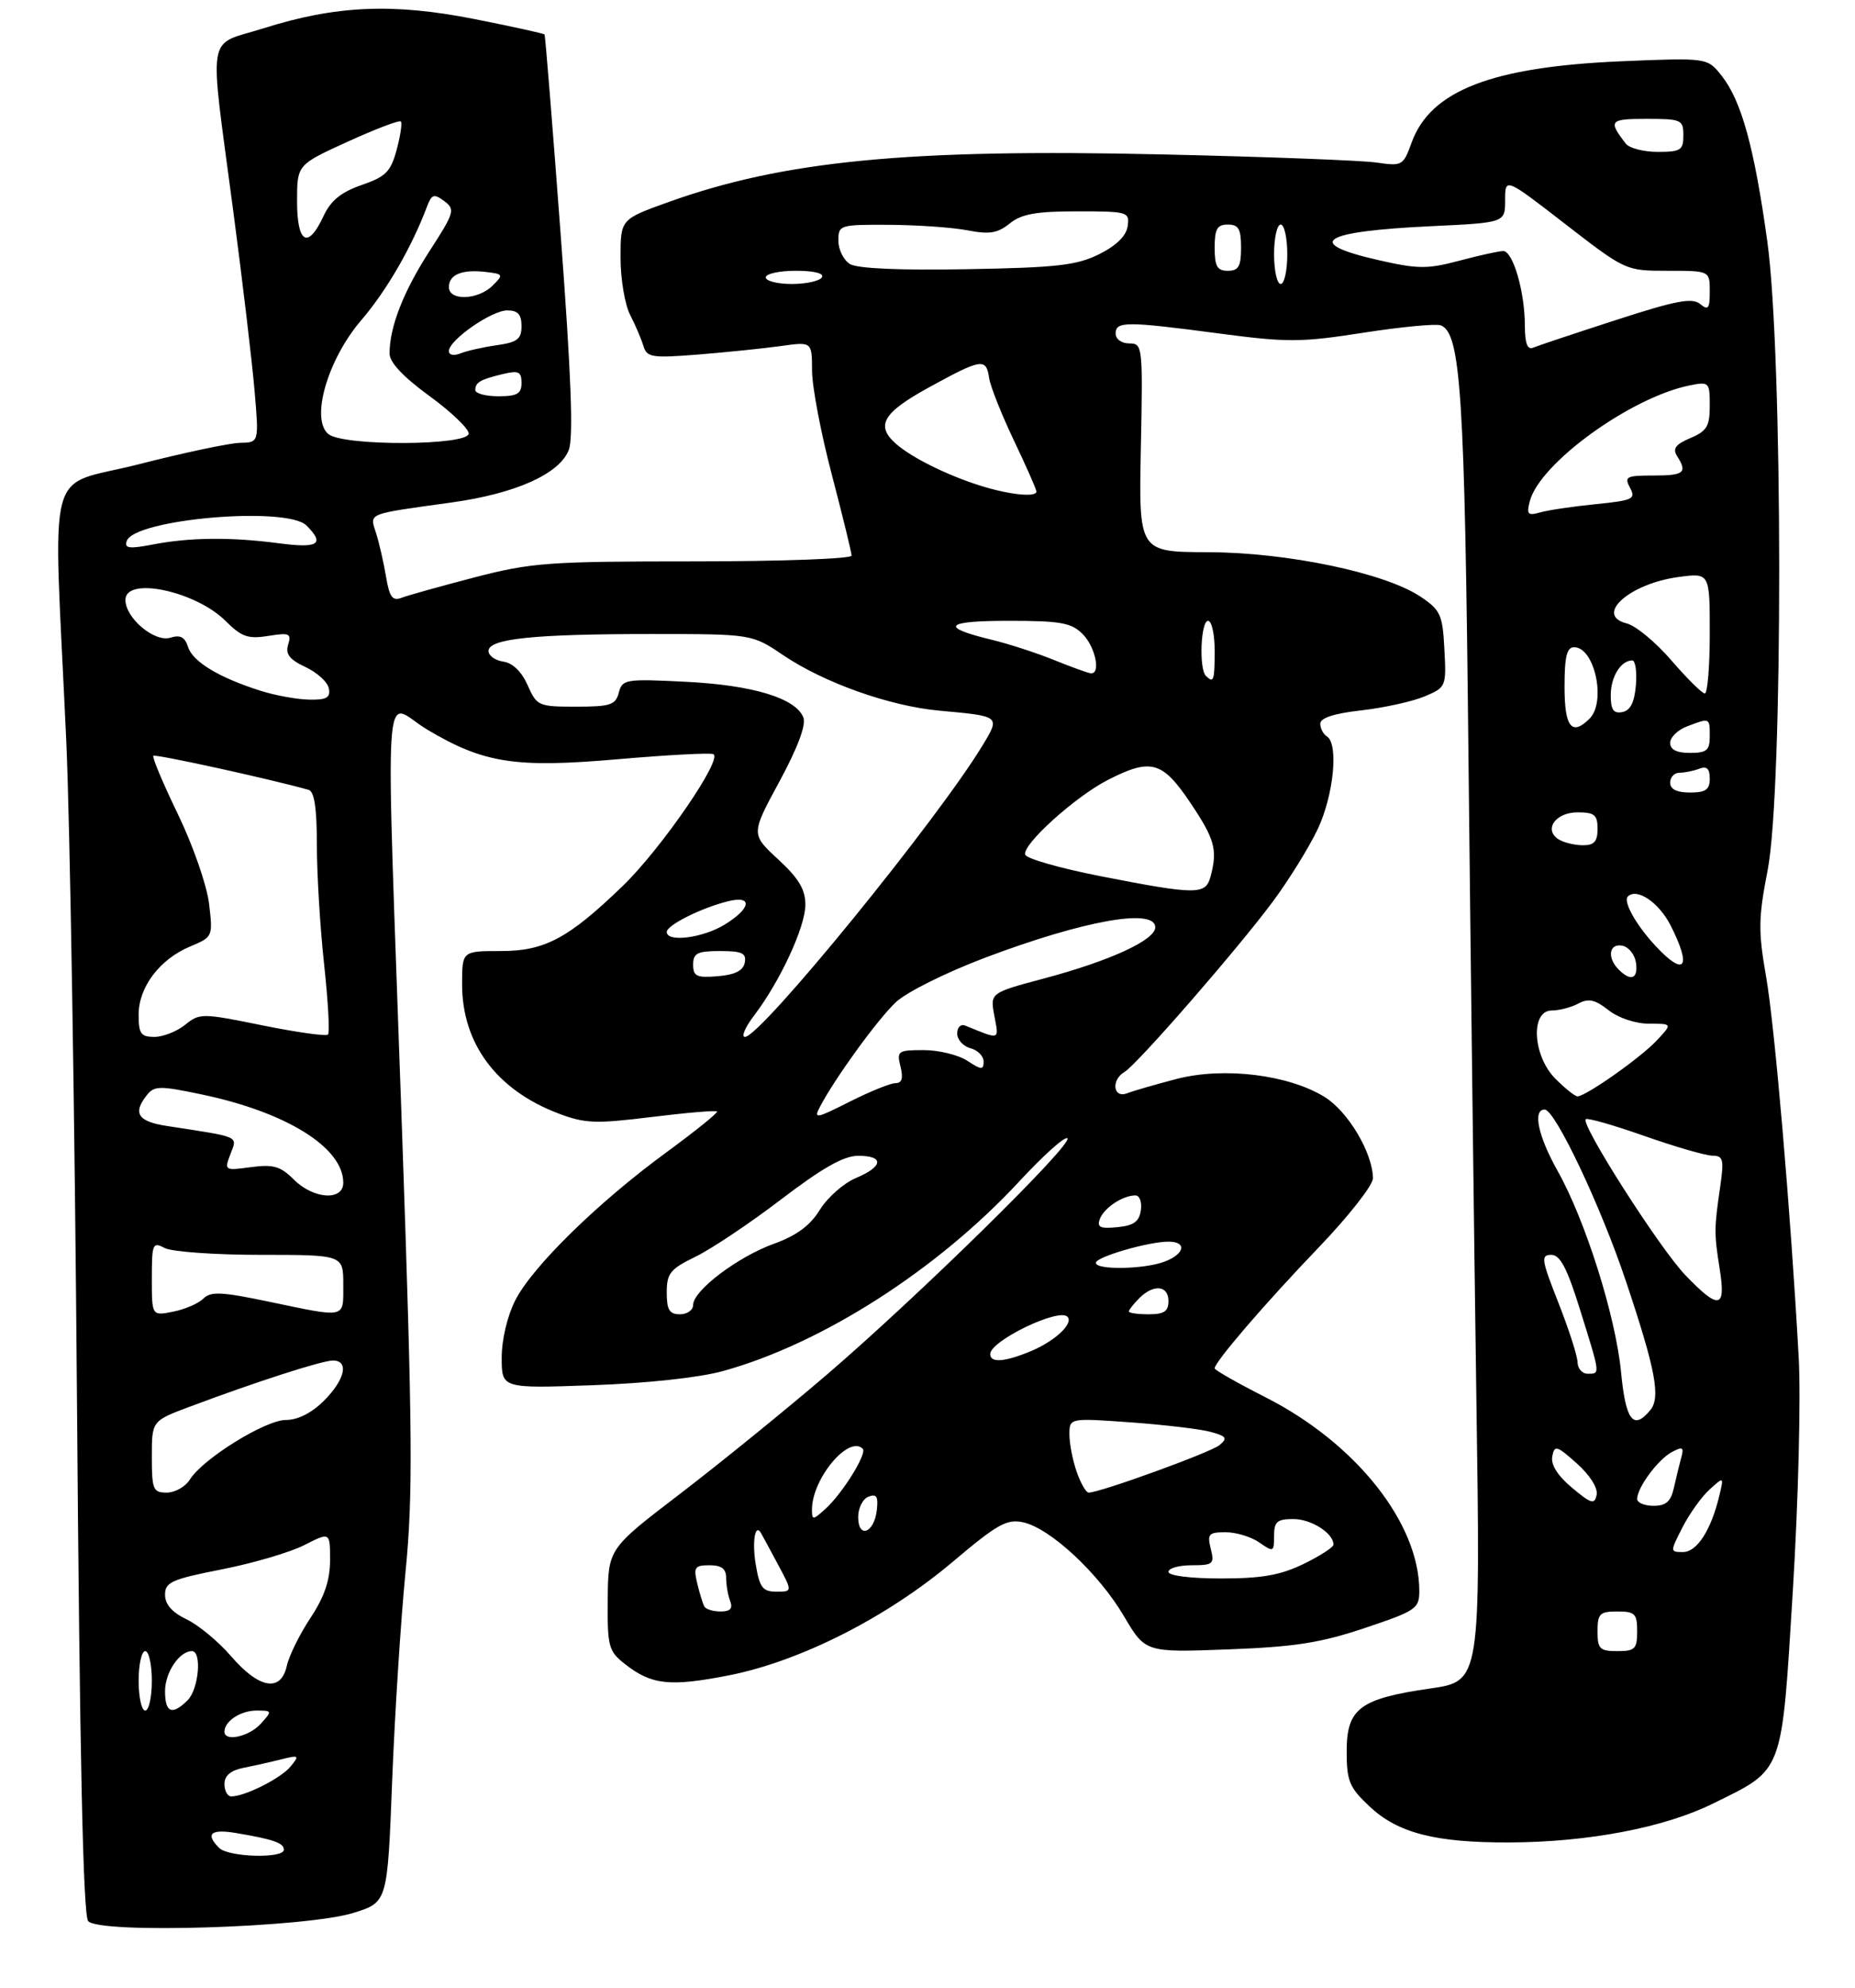 <?xml version="1.0" encoding="UTF-8" standalone="no"?>
<!DOCTYPE svg PUBLIC "-//W3C//DTD SVG 1.1//EN" "http://www.w3.org/Graphics/SVG/1.1/DTD/svg11.dtd" >
<svg xmlns="http://www.w3.org/2000/svg" xmlns:xlink="http://www.w3.org/1999/xlink" version="1.1" viewBox="0 0 281 301">
 <g >
 <path fill="currentColor"
d=" M 53.59 289.62 C 58.69 288.02 58.69 288.02 59.40 269.76 C 59.79 259.72 60.70 245.43 61.43 238.00 C 62.57 226.35 62.50 217.23 60.91 171.50 C 58.37 98.64 57.88 106.42 64.75 110.49 C 73.32 115.58 78.07 116.31 93.66 114.95 C 100.93 114.32 107.40 113.97 108.03 114.18 C 109.65 114.72 100.20 128.48 94.32 134.16 C 86.10 142.09 82.53 144.00 75.86 144.00 C 70.00 144.00 70.00 144.00 70.00 149.04 C 70.00 158.00 75.20 165.00 84.51 168.56 C 88.60 170.12 90.15 170.18 98.69 169.13 C 103.97 168.48 108.43 168.10 108.62 168.29 C 108.80 168.47 105.34 171.26 100.93 174.49 C 90.57 182.07 80.68 191.75 78.06 196.87 C 76.85 199.25 76.00 202.84 76.00 205.57 C 76.00 210.23 76.00 210.23 89.75 209.74 C 97.95 209.45 105.92 208.59 109.50 207.60 C 124.52 203.46 142.00 192.27 154.44 178.84 C 158.07 174.92 161.33 172.00 161.69 172.36 C 162.57 173.23 139.15 196.22 125.24 208.15 C 119.05 213.45 109.07 221.55 103.06 226.15 C 92.13 234.50 92.13 234.50 92.06 242.18 C 92.00 249.34 92.18 250.00 94.66 251.95 C 98.69 255.12 101.46 255.42 110.36 253.68 C 121.22 251.55 134.36 244.89 144.32 236.48 C 151.10 230.75 152.52 229.96 155.00 230.50 C 159.10 231.40 166.44 238.23 170.24 244.68 C 173.50 250.21 173.50 250.21 186.00 249.74 C 196.16 249.36 200.04 248.75 206.75 246.50 C 214.49 243.91 215.00 243.56 215.00 240.91 C 215.00 230.62 205.39 218.51 191.73 211.58 C 187.48 209.42 184.00 207.45 184.00 207.18 C 184.00 206.22 191.70 197.27 199.74 188.90 C 204.28 184.17 207.99 179.44 207.98 178.40 C 207.93 174.55 204.21 168.29 200.65 166.09 C 195.19 162.72 185.42 161.52 178.30 163.35 C 175.11 164.18 171.71 165.16 170.75 165.53 C 168.62 166.36 168.27 163.53 170.35 162.30 C 172.26 161.17 187.50 143.67 192.82 136.50 C 195.27 133.20 198.33 128.25 199.63 125.50 C 202.03 120.39 202.80 112.61 201.00 111.50 C 200.45 111.16 200.00 110.29 200.00 109.57 C 200.00 108.70 202.11 108.02 206.21 107.56 C 209.62 107.17 213.92 106.23 215.76 105.46 C 219.06 104.08 219.10 103.99 218.80 98.31 C 218.53 93.08 218.21 92.37 215.21 90.36 C 209.84 86.75 195.04 83.64 183.00 83.61 C 172.50 83.58 172.50 83.58 172.82 67.79 C 173.13 52.39 173.09 52.00 171.07 52.00 C 169.90 52.00 169.00 51.35 169.00 50.50 C 169.00 48.63 170.57 48.63 184.80 50.51 C 195.02 51.86 197.11 51.85 206.52 50.38 C 212.25 49.49 217.52 48.99 218.25 49.26 C 221.28 50.43 221.88 59.60 222.44 114.00 C 222.76 143.98 223.30 187.86 223.64 211.53 C 224.28 254.56 224.28 254.56 216.65 255.66 C 205.99 257.20 204.00 258.69 204.00 265.15 C 204.00 269.68 204.39 270.63 207.43 273.49 C 211.73 277.55 217.40 279.01 228.69 278.97 C 240.60 278.92 252.08 276.73 259.45 273.10 C 270.28 267.77 269.85 268.90 271.58 240.90 C 272.42 227.21 272.81 211.67 272.47 205.50 C 271.25 183.41 268.85 155.40 267.52 147.80 C 266.33 140.97 266.36 138.98 267.77 131.75 C 270.13 119.60 270.09 53.60 267.71 36.50 C 265.74 22.31 263.80 15.29 260.82 11.50 C 258.64 8.73 258.64 8.73 245.57 9.28 C 225.96 10.12 216.68 13.72 213.83 21.60 C 212.57 25.09 212.40 25.18 208.51 24.61 C 206.31 24.29 191.68 23.73 176.00 23.38 C 137.70 22.50 118.72 24.33 101.25 30.60 C 94.00 33.20 94.00 33.20 94.00 39.02 C 94.00 42.22 94.65 46.11 95.45 47.67 C 96.25 49.23 97.16 51.35 97.47 52.40 C 98.00 54.12 98.76 54.24 105.77 53.68 C 110.02 53.34 115.64 52.76 118.25 52.40 C 123.00 51.73 123.00 51.73 123.01 56.11 C 123.01 58.53 124.36 65.62 126.01 71.88 C 127.65 78.15 129.00 83.66 129.00 84.13 C 129.00 84.61 118.25 85.00 105.11 85.00 C 83.03 85.00 80.51 85.18 71.86 87.43 C 66.71 88.77 61.74 90.16 60.81 90.52 C 59.46 91.04 58.99 90.40 58.48 87.33 C 58.13 85.23 57.45 82.26 56.98 80.76 C 55.99 77.63 55.33 77.90 68.48 76.07 C 78.14 74.72 84.76 71.75 86.16 68.13 C 86.88 66.26 86.53 56.87 84.93 35.50 C 83.70 19.00 82.60 5.38 82.49 5.22 C 82.37 5.07 77.60 4.02 71.89 2.89 C 59.51 0.44 50.89 0.82 39.90 4.29 C 31.15 7.06 31.65 4.03 35.34 32.00 C 36.76 42.73 38.21 54.99 38.57 59.25 C 39.23 67.00 39.23 67.00 36.37 67.05 C 34.79 67.08 27.88 68.54 21.00 70.30 C 6.69 73.96 8.05 68.79 10.03 112.00 C 10.60 124.38 11.33 169.38 11.66 212.00 C 12.07 265.83 12.59 289.92 13.35 290.87 C 14.93 292.85 46.46 291.87 53.59 289.62 Z  M 33.20 279.80 C 31.06 277.66 31.92 276.90 35.75 277.54 C 41.44 278.50 43.00 279.05 43.00 280.07 C 43.00 281.44 34.61 281.21 33.20 279.80 Z  M 34.00 270.12 C 34.00 268.86 34.94 268.06 36.88 267.67 C 38.47 267.36 41.06 266.78 42.63 266.38 C 45.32 265.71 45.40 265.79 44.00 267.49 C 42.54 269.26 37.10 272.00 35.03 272.00 C 34.46 272.00 34.00 271.16 34.00 270.12 Z  M 34.00 262.20 C 34.00 260.61 36.45 259.00 38.85 259.00 C 41.25 259.00 41.26 259.05 39.50 261.00 C 37.72 262.96 34.00 263.77 34.00 262.20 Z  M 21.00 254.50 C 21.00 252.03 21.45 250.00 22.00 250.00 C 22.55 250.00 23.00 252.03 23.00 254.50 C 23.00 256.98 22.55 259.00 22.00 259.00 C 21.45 259.00 21.00 256.98 21.00 254.50 Z  M 25.00 256.07 C 25.00 253.24 27.17 250.00 29.07 250.00 C 30.61 250.00 30.11 255.74 28.43 257.43 C 26.08 259.77 25.00 259.34 25.00 256.07 Z  M 35.02 250.79 C 33.11 248.57 30.07 246.05 28.27 245.19 C 26.07 244.14 25.00 242.92 25.00 241.47 C 25.00 239.56 25.98 239.12 33.61 237.62 C 38.34 236.69 43.97 235.04 46.11 233.94 C 50.00 231.96 50.00 231.96 50.00 236.23 C 49.99 239.29 49.15 241.77 47.03 244.97 C 45.40 247.43 43.79 250.69 43.45 252.22 C 42.56 256.27 39.25 255.70 35.02 250.79 Z  M 242.00 247.00 C 242.00 244.33 242.33 244.00 245.00 244.00 C 247.67 244.00 248.00 244.33 248.00 247.00 C 248.00 249.67 247.67 250.00 245.00 250.00 C 242.33 250.00 242.00 249.67 242.00 247.00 Z  M 106.70 243.25 C 106.47 242.84 105.98 241.26 105.62 239.75 C 105.03 237.30 105.24 237.00 107.48 237.00 C 109.30 237.00 110.00 237.53 110.00 238.92 C 110.00 239.97 110.27 241.55 110.61 242.42 C 111.04 243.54 110.62 244.00 109.17 244.00 C 108.04 244.00 106.93 243.66 106.70 243.25 Z  M 114.49 236.93 C 113.91 233.52 114.37 230.61 115.25 232.08 C 115.39 232.31 116.53 234.41 117.78 236.75 C 120.06 241.00 120.06 241.00 117.62 241.00 C 115.54 241.00 115.07 240.39 114.49 236.93 Z  M 177.00 238.00 C 177.00 237.45 178.58 237.00 180.52 237.00 C 183.77 237.00 183.99 236.81 183.41 234.50 C 182.85 232.27 183.09 232.00 185.67 232.00 C 187.26 232.00 189.56 232.70 190.78 233.56 C 192.90 235.04 193.00 235.00 193.00 232.56 C 193.00 230.40 193.45 230.00 195.93 230.00 C 198.63 230.00 202.00 232.15 202.00 233.87 C 202.00 234.27 199.96 235.59 197.47 236.80 C 193.97 238.50 191.15 239.00 184.97 239.00 C 180.32 239.00 177.00 238.58 177.00 238.00 Z  M 254.87 231.25 C 255.93 229.19 257.77 226.61 258.97 225.53 C 261.15 223.55 261.15 223.55 260.43 226.53 C 259.19 231.70 257.05 235.00 254.95 235.00 C 252.98 235.00 252.97 234.97 254.87 231.25 Z  M 130.00 229.69 C 130.00 228.33 130.70 226.94 131.57 226.61 C 132.79 226.15 133.06 226.60 132.82 228.68 C 132.40 232.16 130.00 233.02 130.00 229.69 Z  M 123.00 228.56 C 123.00 223.90 128.57 217.24 130.69 219.36 C 131.39 220.06 127.63 226.12 125.03 228.47 C 123.13 230.19 123.00 230.20 123.00 228.56 Z  M 238.13 225.26 C 235.95 223.43 234.90 221.77 235.14 220.52 C 235.48 218.76 235.81 218.86 238.87 221.59 C 240.85 223.36 242.08 225.31 241.86 226.34 C 241.55 227.85 241.06 227.71 238.13 225.26 Z  M 248.00 226.96 C 248.00 225.25 251.15 220.99 253.24 219.87 C 254.89 218.99 255.11 219.11 254.69 220.66 C 254.41 221.67 253.91 223.74 253.57 225.25 C 253.11 227.35 252.37 228.00 250.48 228.00 C 249.12 228.00 248.00 227.53 248.00 226.96 Z  M 23.00 220.57 C 23.00 215.14 23.00 215.14 28.75 212.99 C 38.71 209.25 48.79 206.00 50.43 206.00 C 52.91 206.00 52.27 208.89 49.08 212.08 C 47.22 213.94 45.12 215.00 43.31 215.00 C 40.20 215.00 30.71 220.88 28.75 224.04 C 28.07 225.12 26.50 226.00 25.26 226.00 C 23.19 226.00 23.00 225.54 23.00 220.57 Z  M 163.10 222.85 C 162.49 221.12 162.00 218.58 162.00 217.20 C 162.00 214.70 162.00 214.70 171.25 215.36 C 176.34 215.73 181.79 216.37 183.36 216.80 C 185.80 217.46 186.00 217.75 184.73 218.81 C 183.39 219.92 166.64 226.00 164.91 226.00 C 164.52 226.00 163.70 224.58 163.10 222.85 Z  M 245.56 207.75 C 244.75 199.31 240.16 184.76 235.94 177.27 C 232.99 172.01 232.14 168.00 233.99 168.00 C 235.57 168.00 242.54 182.72 246.33 194.08 C 250.80 207.43 251.58 211.59 249.99 213.51 C 247.42 216.61 246.27 215.12 245.56 207.75 Z  M 238.97 206.25 C 238.95 205.29 237.64 201.24 236.07 197.25 C 233.49 190.71 233.38 190.00 234.99 190.00 C 236.34 190.00 237.39 192.00 239.38 198.40 C 242.45 208.25 242.43 208.00 240.50 208.00 C 239.68 208.00 238.98 207.21 238.97 206.25 Z  M 150.00 205.02 C 150.00 203.03 160.35 198.02 161.69 199.36 C 162.69 200.35 159.86 203.03 156.21 204.56 C 152.19 206.24 150.00 206.40 150.00 205.02 Z  M 23.00 193.59 C 23.00 188.30 23.13 188.00 24.93 188.96 C 26.00 189.53 32.52 190.00 39.43 190.00 C 52.00 190.00 52.00 190.00 52.00 194.50 C 52.00 199.70 52.58 199.56 40.82 197.11 C 33.59 195.59 31.91 195.51 30.81 196.62 C 30.07 197.36 28.02 198.25 26.24 198.60 C 23.00 199.25 23.00 199.25 23.00 193.59 Z  M 101.00 195.70 C 101.00 192.79 101.52 192.15 105.38 190.27 C 107.78 189.10 113.63 185.19 118.37 181.57 C 124.57 176.84 127.82 175.00 129.99 175.00 C 133.98 175.00 133.81 176.63 129.65 178.37 C 127.81 179.14 125.36 181.30 124.20 183.17 C 122.72 185.57 120.67 187.08 117.24 188.32 C 111.78 190.28 105.00 195.41 105.00 197.57 C 105.00 198.36 104.10 199.00 103.00 199.00 C 101.40 199.00 101.00 198.33 101.00 195.70 Z  M 171.00 198.57 C 171.00 198.34 171.71 197.44 172.57 196.57 C 174.75 194.39 177.00 194.61 177.00 197.00 C 177.00 198.56 176.33 199.00 174.00 199.00 C 172.35 199.00 171.00 198.81 171.00 198.57 Z  M 255.29 193.06 C 251.41 189.02 239.42 170.25 240.21 169.46 C 240.45 169.22 244.44 170.36 249.07 171.99 C 253.71 173.62 258.35 174.97 259.38 174.98 C 261.05 175.00 261.18 175.53 260.57 179.75 C 259.65 186.08 259.65 186.73 260.52 192.25 C 261.46 198.18 260.37 198.35 255.29 193.06 Z  M 166.00 191.21 C 166.00 190.32 173.96 188.00 177.01 188.00 C 179.83 188.00 179.48 189.87 176.43 191.02 C 173.36 192.20 166.00 192.32 166.00 191.21 Z  M 166.62 184.54 C 167.27 182.86 170.09 181.00 172.00 181.00 C 172.63 181.00 173.00 182.01 172.82 183.25 C 172.57 184.97 171.74 185.57 169.26 185.81 C 166.64 186.07 166.13 185.82 166.62 184.54 Z  M 44.50 178.59 C 42.49 176.58 41.41 176.27 38.02 176.72 C 34.00 177.26 33.96 177.24 34.91 174.73 C 35.97 171.96 36.56 172.22 25.25 170.48 C 20.88 169.81 20.07 168.55 22.25 165.81 C 23.37 164.39 24.20 164.38 30.50 165.70 C 43.39 168.39 52.00 173.75 52.00 179.08 C 52.00 181.87 47.49 181.58 44.50 178.59 Z  M 124.22 167.56 C 126.52 163.19 132.92 154.38 135.69 151.76 C 137.32 150.22 143.27 147.26 149.30 144.98 C 164.24 139.35 175.00 137.44 175.00 140.41 C 175.00 142.33 168.18 145.47 158.24 148.13 C 149.97 150.33 149.97 150.33 150.63 153.83 C 151.33 157.55 151.56 157.47 146.25 155.30 C 145.54 155.01 145.00 155.52 145.00 156.49 C 145.00 157.42 145.90 158.42 147.00 158.71 C 148.10 159.00 149.00 159.91 149.00 160.73 C 149.00 162.03 148.67 162.02 146.54 160.62 C 145.18 159.73 142.21 159.00 139.93 159.00 C 136.01 159.00 135.82 159.13 136.41 161.50 C 136.85 163.26 136.63 164.00 135.66 164.00 C 134.90 164.00 131.77 165.27 128.71 166.81 C 123.58 169.40 123.22 169.46 124.22 167.56 Z  M 235.64 163.36 C 232.17 159.90 231.79 153.00 235.07 153.00 C 236.20 153.00 238.01 152.53 239.09 151.95 C 240.63 151.13 241.62 151.34 243.66 152.95 C 245.18 154.14 247.75 155.00 249.81 155.00 C 253.35 155.00 253.35 155.00 250.95 157.56 C 248.50 160.17 240.22 166.00 238.96 166.00 C 238.58 166.00 237.09 164.81 235.64 163.36 Z  M 21.00 153.63 C 21.00 149.46 24.19 145.24 28.80 143.31 C 32.24 141.87 32.26 141.83 31.67 136.83 C 31.33 134.03 29.24 128.02 26.96 123.30 C 24.70 118.63 23.02 114.64 23.23 114.44 C 23.53 114.14 40.83 117.93 46.75 119.59 C 47.62 119.83 48.00 122.39 48.00 127.93 C 48.00 132.33 48.49 140.47 49.10 146.03 C 49.70 151.59 49.97 156.37 49.68 156.65 C 49.40 156.93 44.92 156.30 39.74 155.25 C 30.59 153.39 30.24 153.39 28.04 155.17 C 26.80 156.17 24.70 157.00 23.39 157.00 C 21.34 157.00 21.00 156.52 21.00 153.63 Z  M 114.24 153.75 C 118.18 148.58 122.00 140.33 122.00 136.99 C 122.00 134.67 120.99 132.98 117.87 130.11 C 113.75 126.30 113.75 126.30 118.06 118.35 C 120.82 113.25 122.13 109.77 121.70 108.65 C 120.57 105.72 114.08 103.74 103.90 103.23 C 94.75 102.77 94.27 102.85 93.74 104.87 C 93.26 106.74 92.46 107.00 87.27 107.00 C 81.56 107.00 81.31 106.89 79.93 103.75 C 79.03 101.71 77.66 100.38 76.25 100.18 C 75.01 100.00 74.00 99.28 74.00 98.57 C 74.00 96.71 80.84 96.00 98.59 96.00 C 113.90 96.00 113.90 96.00 118.62 99.19 C 124.86 103.40 134.80 106.93 142.37 107.61 C 151.52 108.44 151.51 108.43 148.91 112.75 C 142.13 124.00 115.24 157.00 112.85 157.00 C 112.25 157.00 112.88 155.54 114.24 153.75 Z  M 105.00 146.06 C 105.00 144.32 105.63 144.00 109.07 144.00 C 112.41 144.00 113.09 144.32 112.82 145.75 C 112.58 146.97 111.36 147.59 108.74 147.81 C 105.53 148.08 105.00 147.83 105.00 146.06 Z  M 245.20 146.80 C 243.41 145.01 243.74 142.80 245.75 143.19 C 246.71 143.37 247.64 144.53 247.82 145.76 C 248.17 148.22 247.06 148.66 245.20 146.80 Z  M 250.81 143.25 C 247.84 140.07 245.84 136.50 246.59 135.74 C 247.95 134.39 251.28 136.63 253.05 140.09 C 256.31 146.50 255.25 148.01 250.81 143.25 Z  M 101.00 141.11 C 101.00 140.09 106.22 137.47 110.25 136.47 C 114.08 135.51 113.80 137.54 109.75 140.01 C 106.44 142.03 101.00 142.72 101.00 141.11 Z  M 166.58 132.64 C 160.58 131.46 155.50 130.01 155.30 129.41 C 154.80 127.91 162.90 120.60 167.86 118.07 C 174.34 114.77 176.07 115.24 180.29 121.51 C 184.03 127.07 184.47 128.65 183.37 132.75 C 182.63 135.52 181.25 135.51 166.58 132.64 Z  M 236.10 127.09 C 233.79 125.62 235.63 123.00 238.97 123.00 C 241.54 123.00 242.00 123.38 242.00 125.50 C 242.00 127.43 241.49 128.00 239.75 127.98 C 238.51 127.98 236.87 127.57 236.10 127.09 Z  M 253.00 118.50 C 253.00 117.67 253.64 117.00 254.42 117.00 C 255.20 117.00 256.55 116.73 257.42 116.39 C 258.55 115.96 259.00 116.38 259.00 117.89 C 259.00 119.57 258.38 120.00 256.00 120.00 C 254.00 120.00 253.00 119.50 253.00 118.50 Z  M 253.00 112.48 C 253.00 111.64 254.15 110.51 255.57 109.98 C 259.02 108.66 259.00 108.65 259.00 111.50 C 259.00 113.61 258.53 114.00 256.00 114.00 C 253.98 114.00 253.00 113.50 253.00 112.48 Z  M 237.00 104.00 C 237.00 99.40 237.34 98.00 238.46 98.00 C 241.56 98.00 243.34 106.26 240.80 108.80 C 238.10 111.50 237.00 110.11 237.00 104.00 Z  M 244.00 105.27 C 244.00 102.47 245.53 100.00 247.26 100.00 C 247.73 100.00 247.98 101.68 247.81 103.74 C 247.59 106.36 246.97 107.58 245.75 107.82 C 244.41 108.07 244.00 107.47 244.00 105.27 Z  M 39.50 104.60 C 33.20 102.61 29.20 100.20 28.49 97.97 C 28.01 96.46 27.31 96.09 25.83 96.55 C 23.44 97.31 19.00 93.60 19.00 90.83 C 19.00 87.24 29.64 89.49 34.18 94.03 C 36.59 96.43 37.58 96.78 40.63 96.29 C 43.83 95.77 44.17 95.91 43.65 97.60 C 43.21 99.04 43.85 99.86 46.28 101.00 C 48.05 101.83 49.65 103.29 49.82 104.25 C 50.08 105.64 49.46 105.99 46.82 105.93 C 45.00 105.90 41.70 105.30 39.50 104.60 Z  M 253.20 100.01 C 250.84 97.26 247.78 94.73 246.41 94.39 C 241.48 93.15 246.82 88.37 254.25 87.37 C 259.00 86.73 259.00 86.73 259.00 95.86 C 259.00 100.89 258.66 105.00 258.25 105.00 C 257.84 105.00 255.57 102.75 253.20 100.01 Z  M 182.67 102.33 C 181.60 101.27 181.90 94.00 183.00 94.00 C 183.55 94.00 184.00 96.03 184.00 98.50 C 184.00 103.08 183.85 103.51 182.67 102.33 Z  M 159.73 99.96 C 157.11 98.89 152.84 97.50 150.23 96.87 C 142.25 94.94 143.09 94.00 152.80 94.00 C 160.67 94.00 162.29 94.29 164.00 96.00 C 165.93 97.93 166.79 102.06 165.25 101.95 C 164.84 101.92 162.36 101.02 159.73 99.96 Z  M 19.19 81.93 C 20.30 78.59 43.44 76.59 46.43 79.57 C 49.25 82.39 48.23 83.05 42.25 82.26 C 34.99 81.30 28.72 81.36 23.12 82.45 C 19.58 83.13 18.82 83.03 19.19 81.93 Z  M 231.74 75.88 C 233.25 70.12 247.06 60.14 255.98 58.35 C 258.90 57.77 259.00 57.87 259.00 61.42 C 259.00 64.54 258.56 65.28 256.06 66.33 C 253.83 67.27 253.34 67.93 254.04 69.04 C 255.65 71.57 255.12 72.00 250.46 72.00 C 246.35 72.00 246.02 72.17 246.92 73.86 C 247.83 75.55 247.37 75.77 241.71 76.34 C 238.29 76.68 234.52 77.24 233.32 77.58 C 231.43 78.12 231.22 77.89 231.74 75.88 Z  M 148.42 73.51 C 143.45 71.94 138.11 69.29 135.75 67.22 C 132.58 64.44 133.71 62.50 140.75 58.64 C 148.68 54.29 149.39 54.18 149.83 57.21 C 150.01 58.47 151.70 62.73 153.58 66.67 C 155.46 70.62 157.00 74.10 157.00 74.42 C 157.00 75.35 152.83 74.91 148.42 73.51 Z  M 49.78 65.75 C 46.98 63.56 49.60 54.44 54.75 48.45 C 58.56 44.01 62.37 37.43 64.67 31.31 C 65.40 29.40 65.73 29.29 67.30 30.45 C 68.98 31.71 68.85 32.17 65.05 38.04 C 61.10 44.16 59.02 49.49 59.01 53.52 C 59.00 54.85 61.07 57.06 65.00 59.92 C 68.30 62.32 71.00 64.90 71.00 65.64 C 71.00 67.49 52.13 67.58 49.78 65.75 Z  M 72.00 59.06 C 72.00 57.89 72.76 57.45 76.25 56.62 C 78.56 56.07 79.00 56.29 79.00 57.98 C 79.00 59.62 78.34 60.00 75.50 60.00 C 73.58 60.00 72.00 59.58 72.00 59.06 Z  M 68.00 53.16 C 68.00 51.50 74.46 47.00 76.84 47.00 C 78.45 47.00 79.00 47.61 79.00 49.37 C 79.00 51.34 78.38 51.83 75.25 52.27 C 73.19 52.56 70.71 53.12 69.75 53.51 C 68.74 53.91 68.00 53.77 68.00 53.16 Z  M 230.99 49.33 C 230.99 44.18 229.19 38.00 227.70 38.01 C 227.04 38.02 224.04 38.68 221.04 39.48 C 216.22 40.76 214.79 40.75 208.79 39.38 C 197.40 36.79 200.12 35.04 216.75 34.25 C 228.00 33.72 228.00 33.72 228.00 30.30 C 228.00 26.87 228.00 26.87 237.13 33.94 C 246.25 40.99 246.26 41.00 252.63 41.00 C 259.00 41.00 259.00 41.00 259.00 44.12 C 259.00 46.76 258.77 47.05 257.53 46.02 C 256.34 45.04 253.86 45.51 244.78 48.46 C 238.57 50.47 232.94 52.35 232.25 52.64 C 231.38 53.01 231.00 52.01 230.99 49.33 Z  M 68.00 43.47 C 68.00 41.57 69.99 40.75 73.60 41.18 C 76.25 41.49 76.30 41.58 74.62 43.25 C 72.41 45.44 68.00 45.59 68.00 43.47 Z  M 116.00 42.00 C 116.00 41.45 118.05 41.00 120.56 41.00 C 123.34 41.00 124.88 41.39 124.50 42.00 C 124.16 42.55 122.11 43.00 119.94 43.00 C 117.77 43.00 116.00 42.55 116.00 42.00 Z  M 193.00 38.50 C 193.00 36.02 193.45 34.00 194.00 34.00 C 194.55 34.00 195.00 36.02 195.00 38.50 C 195.00 40.98 194.55 43.00 194.00 43.00 C 193.45 43.00 193.00 40.98 193.00 38.50 Z  M 128.75 39.98 C 127.79 39.38 127.00 37.80 127.00 36.45 C 127.00 34.06 127.18 34.00 134.75 34.04 C 139.01 34.07 144.34 34.44 146.59 34.88 C 149.88 35.52 151.13 35.31 152.95 33.84 C 154.73 32.40 156.95 32.00 163.18 32.00 C 170.86 32.00 171.13 32.08 170.82 34.25 C 170.61 35.72 169.11 37.19 166.50 38.49 C 163.10 40.18 160.08 40.52 146.50 40.76 C 136.34 40.95 129.86 40.66 128.75 39.98 Z  M 184.00 37.50 C 184.00 34.67 184.38 34.00 186.00 34.00 C 187.62 34.00 188.00 34.67 188.00 37.50 C 188.00 40.33 187.62 41.00 186.00 41.00 C 184.38 41.00 184.00 40.33 184.00 37.50 Z  M 45.00 30.47 C 45.00 24.95 45.00 24.95 52.65 21.46 C 56.86 19.54 60.49 18.16 60.72 18.39 C 60.95 18.61 60.66 20.54 60.09 22.67 C 59.19 26.00 58.45 26.75 54.77 28.02 C 51.65 29.10 50.10 30.37 49.00 32.73 C 46.65 37.79 45.00 36.86 45.00 30.47 Z  M 246.28 21.75 C 243.58 18.26 243.81 18.00 249.44 18.00 C 254.70 18.00 255.00 18.13 255.00 20.50 C 255.00 22.74 254.59 23.00 251.12 23.00 C 248.99 23.00 246.81 22.44 246.28 21.75 Z "/>
</g>
</svg>